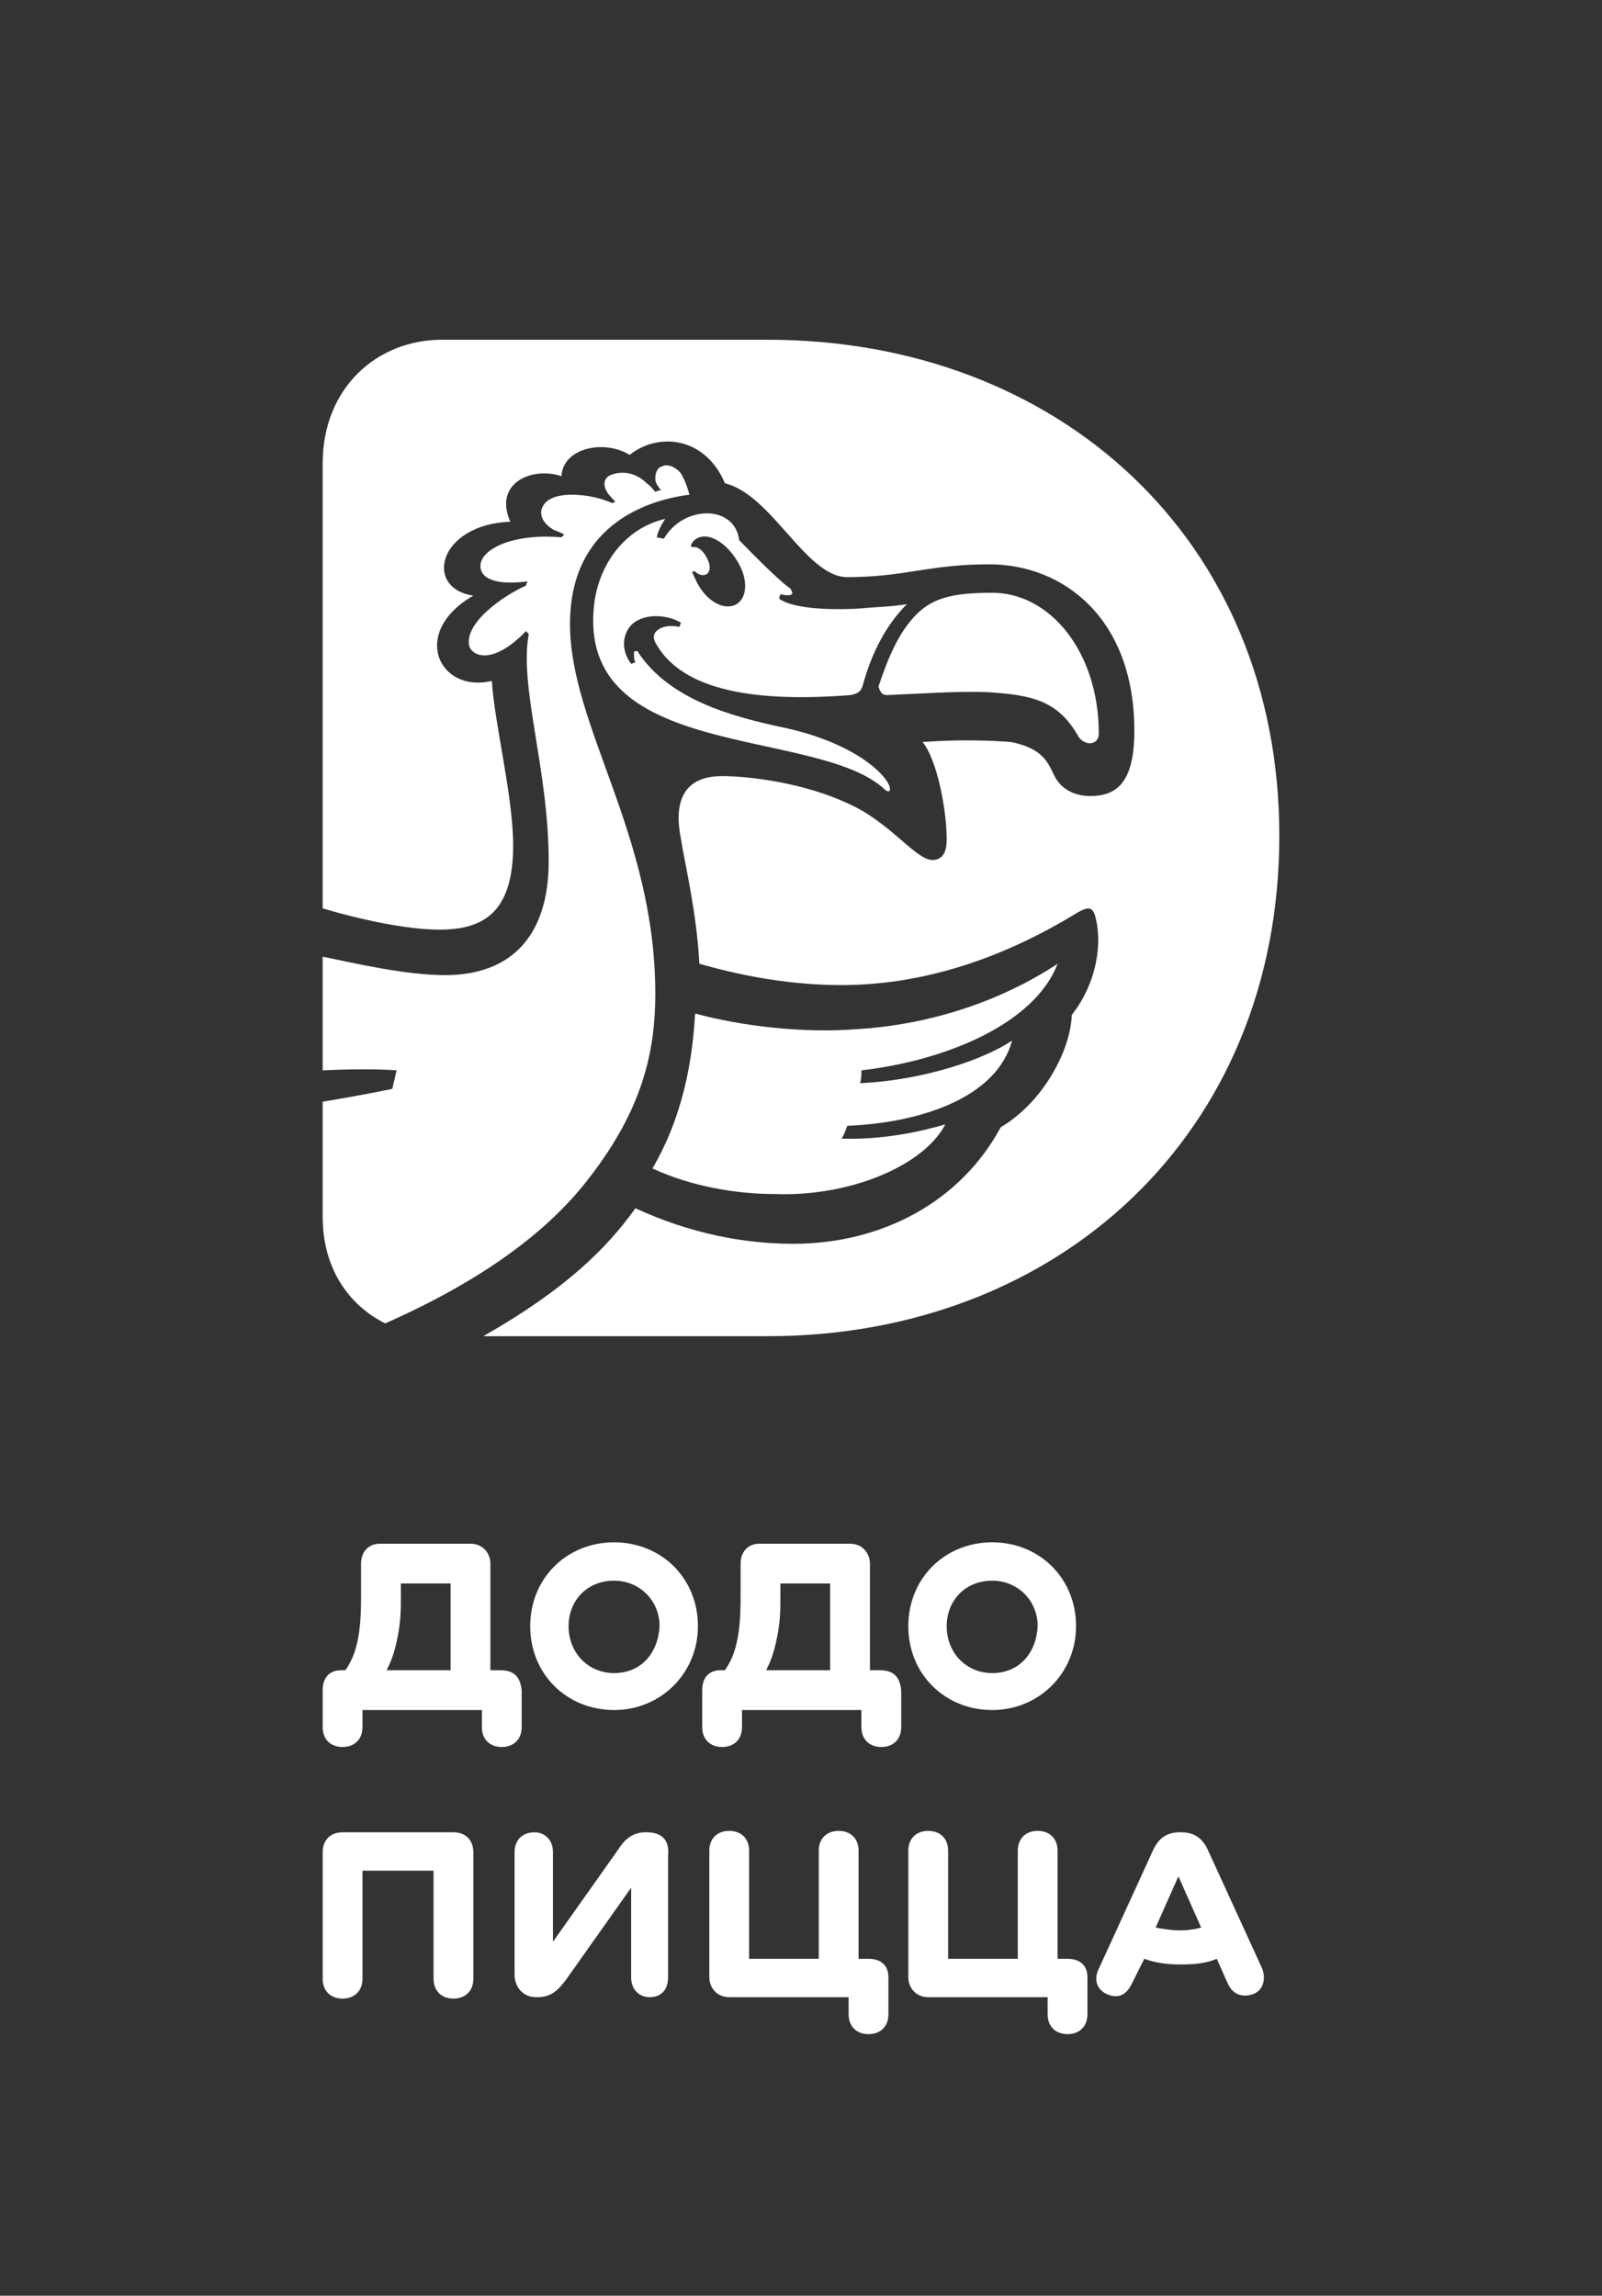 <?xml version="1.0" encoding="utf-8"?>
<!-- Generator: Adobe Illustrator 23.0.3, SVG Export Plug-In . SVG Version: 6.00 Build 0)  -->
<svg version="1.1" id="Layer_1" xmlns="http://www.w3.org/2000/svg" xmlns:xlink="http://www.w3.org/1999/xlink" x="0px" y="0px"
	 viewBox="0 0 112.7 161.5" style="enable-background:new 0 0 112.7 161.5;" xml:space="preserve">
<rect x="0" y="0" width="112.7" height="161.5" fill="#333333" stroke="none"/>
<style type="text/css">
	.st0{fill:#FFFFFF;}
</style>
<g>
	<g>
		<path class="st0" d="M62.4,48.9c2.4-0.1,5-0.3,7.2-0.2c3,0.2,4.8,0.6,6.2,3c0.4,0.8,1.5,0.8,1.5-0.1c0-5.7-3.4-9.9-7.5-9.9
			c-2.9,0-4.3,0.4-5.5,1.7c-1.1,1.2-1.8,2.8-2.5,4.9C61.9,48.6,62,48.9,62.4,48.9z"/>
		<path class="st0" d="M41.5,82.8c3.7-4.8,4.6-8.8,4.6-12.9c0-11.2-6-18.8-6-26c0-7.4,6.1-8.8,8.4-9.1c-0.1-0.4-0.3-1-0.6-1.5
			c-0.3-0.4-0.9-0.7-1.3-0.5c-0.4,0.1-0.5,0.5-0.5,0.9c0,0.3,0.2,0.5,0.4,0.8c-0.1,0-0.2,0-0.4,0.1c-0.2-0.2-0.3-0.4-0.6-0.6
			c-1-1-2.2-0.8-2.7-0.5c-0.4,0.3-0.3,0.8-0.1,1.1c0.1,0.2,0.4,0.5,0.6,0.7c-0.1,0-0.2,0.1-0.2,0.1c-0.7-0.3-1.7-0.6-2.9-0.6
			c-0.8,0-1.7,0.2-2,0.8c-0.3,0.5-0.1,1.2,0.8,1.7c0.3,0.1,0.5,0.2,0.7,0.3c-0.1,0.1-0.1,0.1-0.2,0.2c-3.3-0.3-5.8,0.8-5.7,2.1
			c0.1,1.1,1.8,1.2,3.3,1c0,0.1-0.1,0.2-0.1,0.3c-1.6,0.7-4.3,2.6-4,4.2c0.2,0.8,1.7,1.4,4-1l0.2,0.2c-0.7,3.7,1.4,9.5,1.4,16
			c0,5.2-2.6,8-7.3,8c-2.7,0-6.2-0.8-8.6-1.3v8c1.9-0.1,4.1-0.1,5.2,0l-0.3,1.3c0,0-2.4,0.5-4.9,0.9v8.1c0,3.6,1.8,6.2,4.4,7.5
			C34.1,90,38.7,86.5,41.5,82.8z"/>
		<path class="st0" d="M54,23.9H31.1c-4.6,0-8.4,3.4-8.4,8.7v31.3c2.3,0.7,5.8,1.5,8.2,1.5c3,0,5.2-1.1,5.2-5.9
			c0-3.5-1.3-8.5-1.5-11.6c-3.7,0.9-5.8-3.4-1.3-6c-3.5-0.5-2.5-5,2.6-5.2c-1.2-2.7,1.5-3.9,3.6-3.2c0.1-2,3-2.6,4.8-1.5
			c2-1.6,5.3-1.3,6.7,2c3.3,0.8,5.7,6.6,8.6,6.6c4.1,0,5.7-0.9,10-0.9c5.2,0,10.2,3.8,10.2,11.7c0,3.6-1.2,4.6-3.1,4.6
			c-1,0-1.9-0.4-2.4-1.2c-0.5-0.8-0.6-2.1-3.2-2.6c-1.2-0.1-3.5-0.2-6.2,0c1,1.2,1.7,4.7,1.7,6.9c0,1.1-0.5,1.4-1,1.4
			c-1.2,0-3-2.7-6-4c-3-1.4-6.8-1.9-8.8-1.9c-2.8,0-3.4,1.9-2.9,4.4c0.3,1.9,1.1,5.1,1.3,8.8c3.5,1,6.8,1.5,10,1.5
			c5.3,0,10.9-1.6,16.6-5.1c0.7-0.4,1-0.4,1.2,0.1c0.6,1.9,0.2,4.8-1.6,7.1c-0.1,2.6-2.1,6.2-5,7.9c-2.8,5.2-8.3,8.2-14.6,8.2
			c-3.4,0-7.2-0.7-11.1-2.5c-2,2.8-4.9,5.7-10.7,9H54c20.4,0,36-14.2,36-35.2C90,37.9,74.4,23.9,54,23.9z"/>
		<path class="st0" d="M66.5,79.1c-1.7,0.5-4.4,1.1-7.3,1c0.2-0.3,0.3-0.6,0.4-0.9c5-0.2,10.5-1.9,11.6-6c-1.9,1.3-6.2,2.8-10.7,3
			c0.1-0.3,0.1-0.6,0.1-0.9c6-0.7,12.2-3.3,13.8-7.5c-2.7,1.8-7.6,4.2-14.1,4.6c-3.7,0.3-8.1-0.2-11.4-1.1c-0.2,3.5-0.9,7.3-3,10.9
			c2.8,1.3,6,1.8,8.6,1.8C59.8,84.2,65,82,66.5,79.1z"/>
		<path class="st0" d="M62.6,55.6c0.2-0.6-1.9-3.2-7.4-4.4c-3.8-0.8-8.1-2-10.3-5.3c0-0.1-0.1-0.1-0.2-0.1c-0.1,0-0.1,0.1-0.1,0.2
			c0,0.2,0,0.4,0.1,0.6l-0.3,0.1c-0.6-0.8-0.7-1.8-0.1-2.6c0.8-1,2.6-0.9,3.6-0.3l-0.1,0.3c-0.5-0.1-1.1-0.1-1.5,0.2
			c-0.3,0.2-0.4,0.5-0.2,0.9c1.9,3.5,7.3,4.2,13.7,3.7c0.7-0.1,0.8-0.4,0.9-0.7c0.6-2.2,1.6-4.2,3.1-5.7c-1.2,0.2-2.3,0.2-3.2,0.3
			c-3.3,0.2-5.2-0.2-5.8-0.7l0.1-0.3c0.4,0.1,0.7,0.1,0.8,0c0.1-0.1,0-0.2-0.1-0.4C54.8,40.9,52,38,52,38c-0.3-2.5-3.9-2.5-5.3-0.1
			l-0.5-0.1c0.1-0.5,0.4-1,0.6-1.3c-3,0.7-4.7,3.4-5,6c-1.3,11.1,15.6,8.6,20.4,13C62.2,55.5,62.5,55.8,62.6,55.6z M49.2,37.8
			c0.9-0.3,2.1,0.6,2.8,1.9c0.7,1.3,0.5,2.6-0.4,2.9c-0.9,0.3-2.1-0.5-2.7-1.9c-0.1-0.2-0.2-0.4-0.2-0.5l0.2,0
			c0.3,0.3,0.6,0.3,0.8,0.2c0.3-0.2,0.3-0.7,0-1.2c-0.2-0.4-0.6-0.8-1-0.7l-0.1-0.1C48.7,38.1,48.9,37.9,49.2,37.8z"/>
	</g>
	<g id="RU_Dodo_Pizza_Tall_Version_CMYK_3_">
		<g>
			<g id="RU_Tall_Logo_CMYK_3_">
				<g>
					<path class="st0" d="M35.2,117.5h-0.7V110c0-0.7-0.5-1.4-1.4-1.4h-6.4c-0.7,0-1.3,0.5-1.3,1.4v1.8c0,1.3,0,2.3-0.2,3.4
						c-0.2,1.1-0.5,1.7-0.9,2.3H24c-0.9,0-1.3,0.6-1.3,1.4v2.6c0,0.9,0.6,1.4,1.4,1.4c0.8,0,1.4-0.5,1.4-1.4v-1.2h8.4v1.2
						c0,0.9,0.6,1.4,1.4,1.4c0.8,0,1.4-0.5,1.4-1.4v-2.6C36.6,118,36.2,117.5,35.2,117.5z M31.7,117.5h-4.5c0.3-0.6,0.5-1.1,0.7-2
						c0.2-0.9,0.3-1.7,0.3-2.8l0-1.3h3.5V117.5z"/>
					<path class="st0" d="M43.2,108.5c-3.3,0-5.9,2.5-5.9,5.9c0,3.4,2.6,5.9,5.9,5.9c3.3,0,5.9-2.6,5.9-5.9
						C49.1,111,46.5,108.5,43.2,108.5z M43.2,117.7c-1.8,0-3.2-1.4-3.2-3.3c0-1.8,1.3-3.2,3.2-3.2c1.8,0,3.2,1.4,3.2,3.2
						C46.3,116.3,45.1,117.7,43.2,117.7z"/>
					<path class="st0" d="M61.9,117.5h-0.7V110c0-0.7-0.5-1.4-1.4-1.4h-6.4c-0.7,0-1.3,0.5-1.3,1.4v1.8c0,1.3,0,2.3-0.2,3.4
						c-0.2,1.1-0.5,1.7-0.9,2.3h-0.3c-0.9,0-1.3,0.6-1.3,1.4v2.6c0,0.9,0.6,1.4,1.4,1.4c0.8,0,1.4-0.5,1.4-1.4v-1.2h8.4v1.2
						c0,0.9,0.6,1.4,1.4,1.4c0.8,0,1.4-0.5,1.4-1.4v-2.6C63.3,118,62.9,117.5,61.9,117.5z M58.4,117.5h-4.5c0.3-0.6,0.5-1.1,0.7-2
						c0.2-0.9,0.3-1.7,0.3-2.8l0-1.3h3.5V117.5z"/>
					<path class="st0" d="M69.8,108.5c-3.3,0-5.9,2.5-5.9,5.9c0,3.4,2.6,5.9,5.9,5.9c3.3,0,5.9-2.6,5.9-5.9
						C75.7,111,73.1,108.5,69.8,108.5z M69.8,117.7c-1.8,0-3.2-1.4-3.2-3.3c0-1.8,1.3-3.2,3.2-3.2c1.8,0,3.2,1.4,3.2,3.2
						C72.9,116.3,71.7,117.7,69.8,117.7z"/>
				</g>
				<g>
					<path class="st0" d="M31.9,128.9h-7.8c-0.9,0-1.4,0.6-1.4,1.4v8.9c0,0.9,0.6,1.4,1.4,1.4c0.8,0,1.4-0.5,1.4-1.4v-7.6h5v7.6
						c0,0.9,0.6,1.4,1.4,1.4c0.8,0,1.4-0.5,1.4-1.4v-8.9C33.3,129.5,32.8,128.9,31.9,128.9z"/>
					<path class="st0" d="M45.5,128.9h-0.1c-0.8,0-1.4,0.4-1.9,1.2l-4.6,6.5v-6.3c0-0.9-0.6-1.4-1.3-1.4c-0.8,0-1.4,0.5-1.4,1.4v8.6
						c0,0.9,0.6,1.6,1.5,1.6h0.1c0.9,0,1.4-0.4,2-1.2l4.6-6.5v6.3c0,0.9,0.6,1.4,1.3,1.4c0.8,0,1.3-0.5,1.3-1.4v-8.6
						C47.1,129.5,46.6,128.9,45.5,128.9z"/>
					<path class="st0" d="M61.1,137.8h-0.7v-7.6c0-0.9-0.6-1.4-1.4-1.4c-0.8,0-1.4,0.5-1.4,1.4v7.6h-4.9v-7.6c0-0.9-0.6-1.4-1.4-1.4
						c-0.8,0-1.4,0.5-1.4,1.4v8.9c0,0.7,0.5,1.4,1.4,1.4h8.4v1.2c0,0.9,0.6,1.4,1.4,1.4c0.8,0,1.4-0.5,1.4-1.4v-2.6
						C62.5,138.2,61.9,137.8,61.1,137.8z"/>
					<path class="st0" d="M75.1,137.8h-0.7v-7.6c0-0.9-0.6-1.4-1.4-1.4c-0.8,0-1.4,0.5-1.4,1.4v7.6h-4.9v-7.6c0-0.9-0.6-1.4-1.4-1.4
						c-0.8,0-1.4,0.5-1.4,1.4v8.9c0,0.7,0.5,1.4,1.4,1.4h8.4v1.2c0,0.9,0.6,1.4,1.4,1.4c0.8,0,1.4-0.5,1.4-1.4v-2.6
						C76.5,138.2,75.9,137.8,75.1,137.8z"/>
					<path class="st0" d="M88.8,138.5l-3.8-8.3c-0.4-0.9-1-1.3-1.9-1.3h-0.1c-0.9,0-1.5,0.4-1.9,1.3l-3.8,8.3
						c-0.4,0.8-0.1,1.5,0.6,1.8c0.7,0.3,1.3,0.1,1.7-0.7l0.9-1.8c0.8,0.3,1.7,0.4,2.6,0.4c1,0,1.8-0.1,2.5-0.4l0.8,1.8
						c0.4,0.8,1.1,0.9,1.7,0.7C88.8,140.1,89.1,139.3,88.8,138.5z M83,135.8c-0.6,0-1.2-0.1-1.7-0.2l1.6-3.6l1.6,3.6
						C84.2,135.7,83.6,135.8,83,135.8z"/>
				</g>
			</g>
		</g>
	</g>
</g>
</svg>

